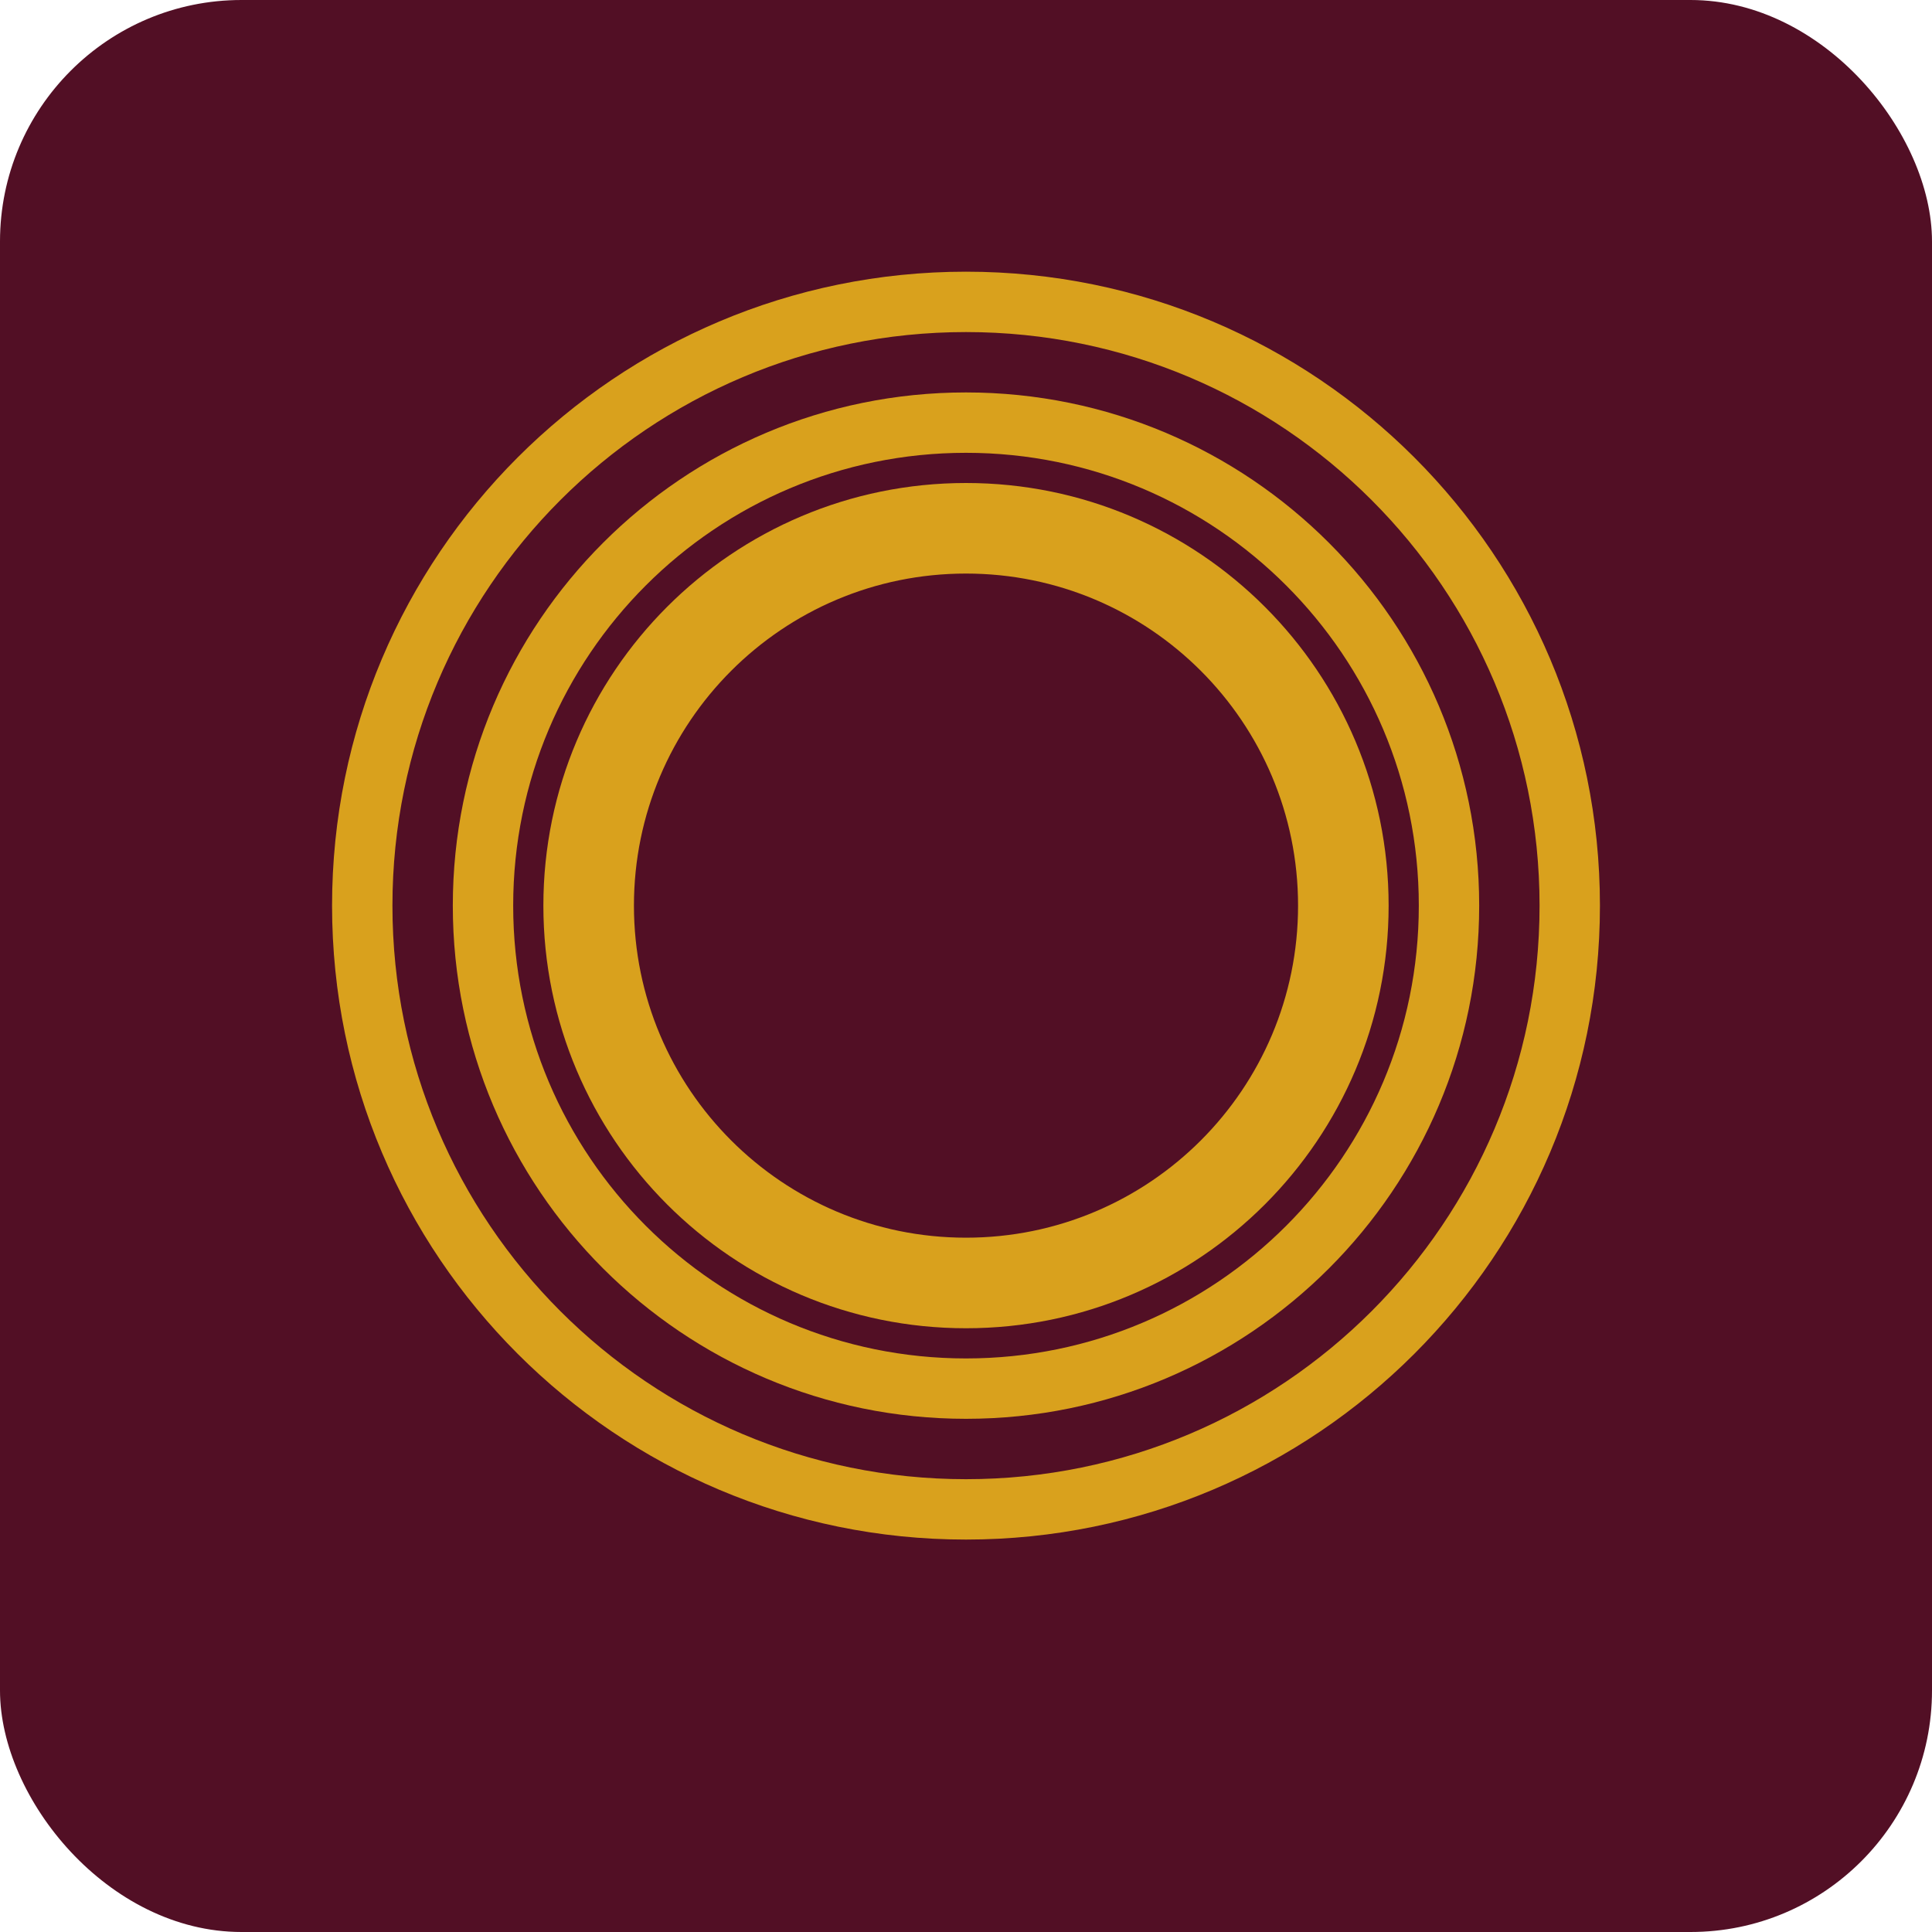 <svg width="32" height="32" viewBox="0 0 32 32" fill="none" xmlns="http://www.w3.org/2000/svg">
  <rect width="32" height="32" rx="4" fill="#520F25"/>
  <path d="M16 8C12.134 8 9 11.134 9 15C9 18.866 12.134 22 16 22C19.866 22 23 18.866 23 15C23 11.134 19.866 8 16 8ZM16 20.5C12.962 20.5 10.5 18.038 10.5 15C10.5 11.962 12.962 9.5 16 9.5C19.038 9.5 21.5 11.962 21.5 15C21.5 18.038 19.038 20.5 16 20.5Z" fill="#D9A11D"/>
  <path d="M16 23.5C11.306 23.5 7.5 19.694 7.5 15C7.5 10.306 11.306 6.5 16 6.5C20.694 6.5 24.5 10.306 24.5 15C24.5 19.694 20.694 23.5 16 23.5ZM16 7.5C11.858 7.5 8.5 10.858 8.5 15C8.5 19.142 11.858 22.5 16 22.5C20.142 22.5 23.5 19.142 23.5 15C23.5 10.858 20.142 7.5 16 7.5Z" fill="#D9A11D"/>
  <path d="M16 25.5C10.201 25.5 5.5 20.799 5.5 15C5.5 9.201 10.201 4.5 16 4.5C21.799 4.5 26.5 9.201 26.5 15C26.5 20.799 21.799 25.5 16 25.5ZM16 5.5C10.753 5.5 6.5 9.753 6.5 15C6.5 20.247 10.753 24.5 16 24.5C21.247 24.5 25.5 20.247 25.5 15C25.5 9.753 21.247 5.5 16 5.5Z" fill="#D9A11D"/>
</svg>